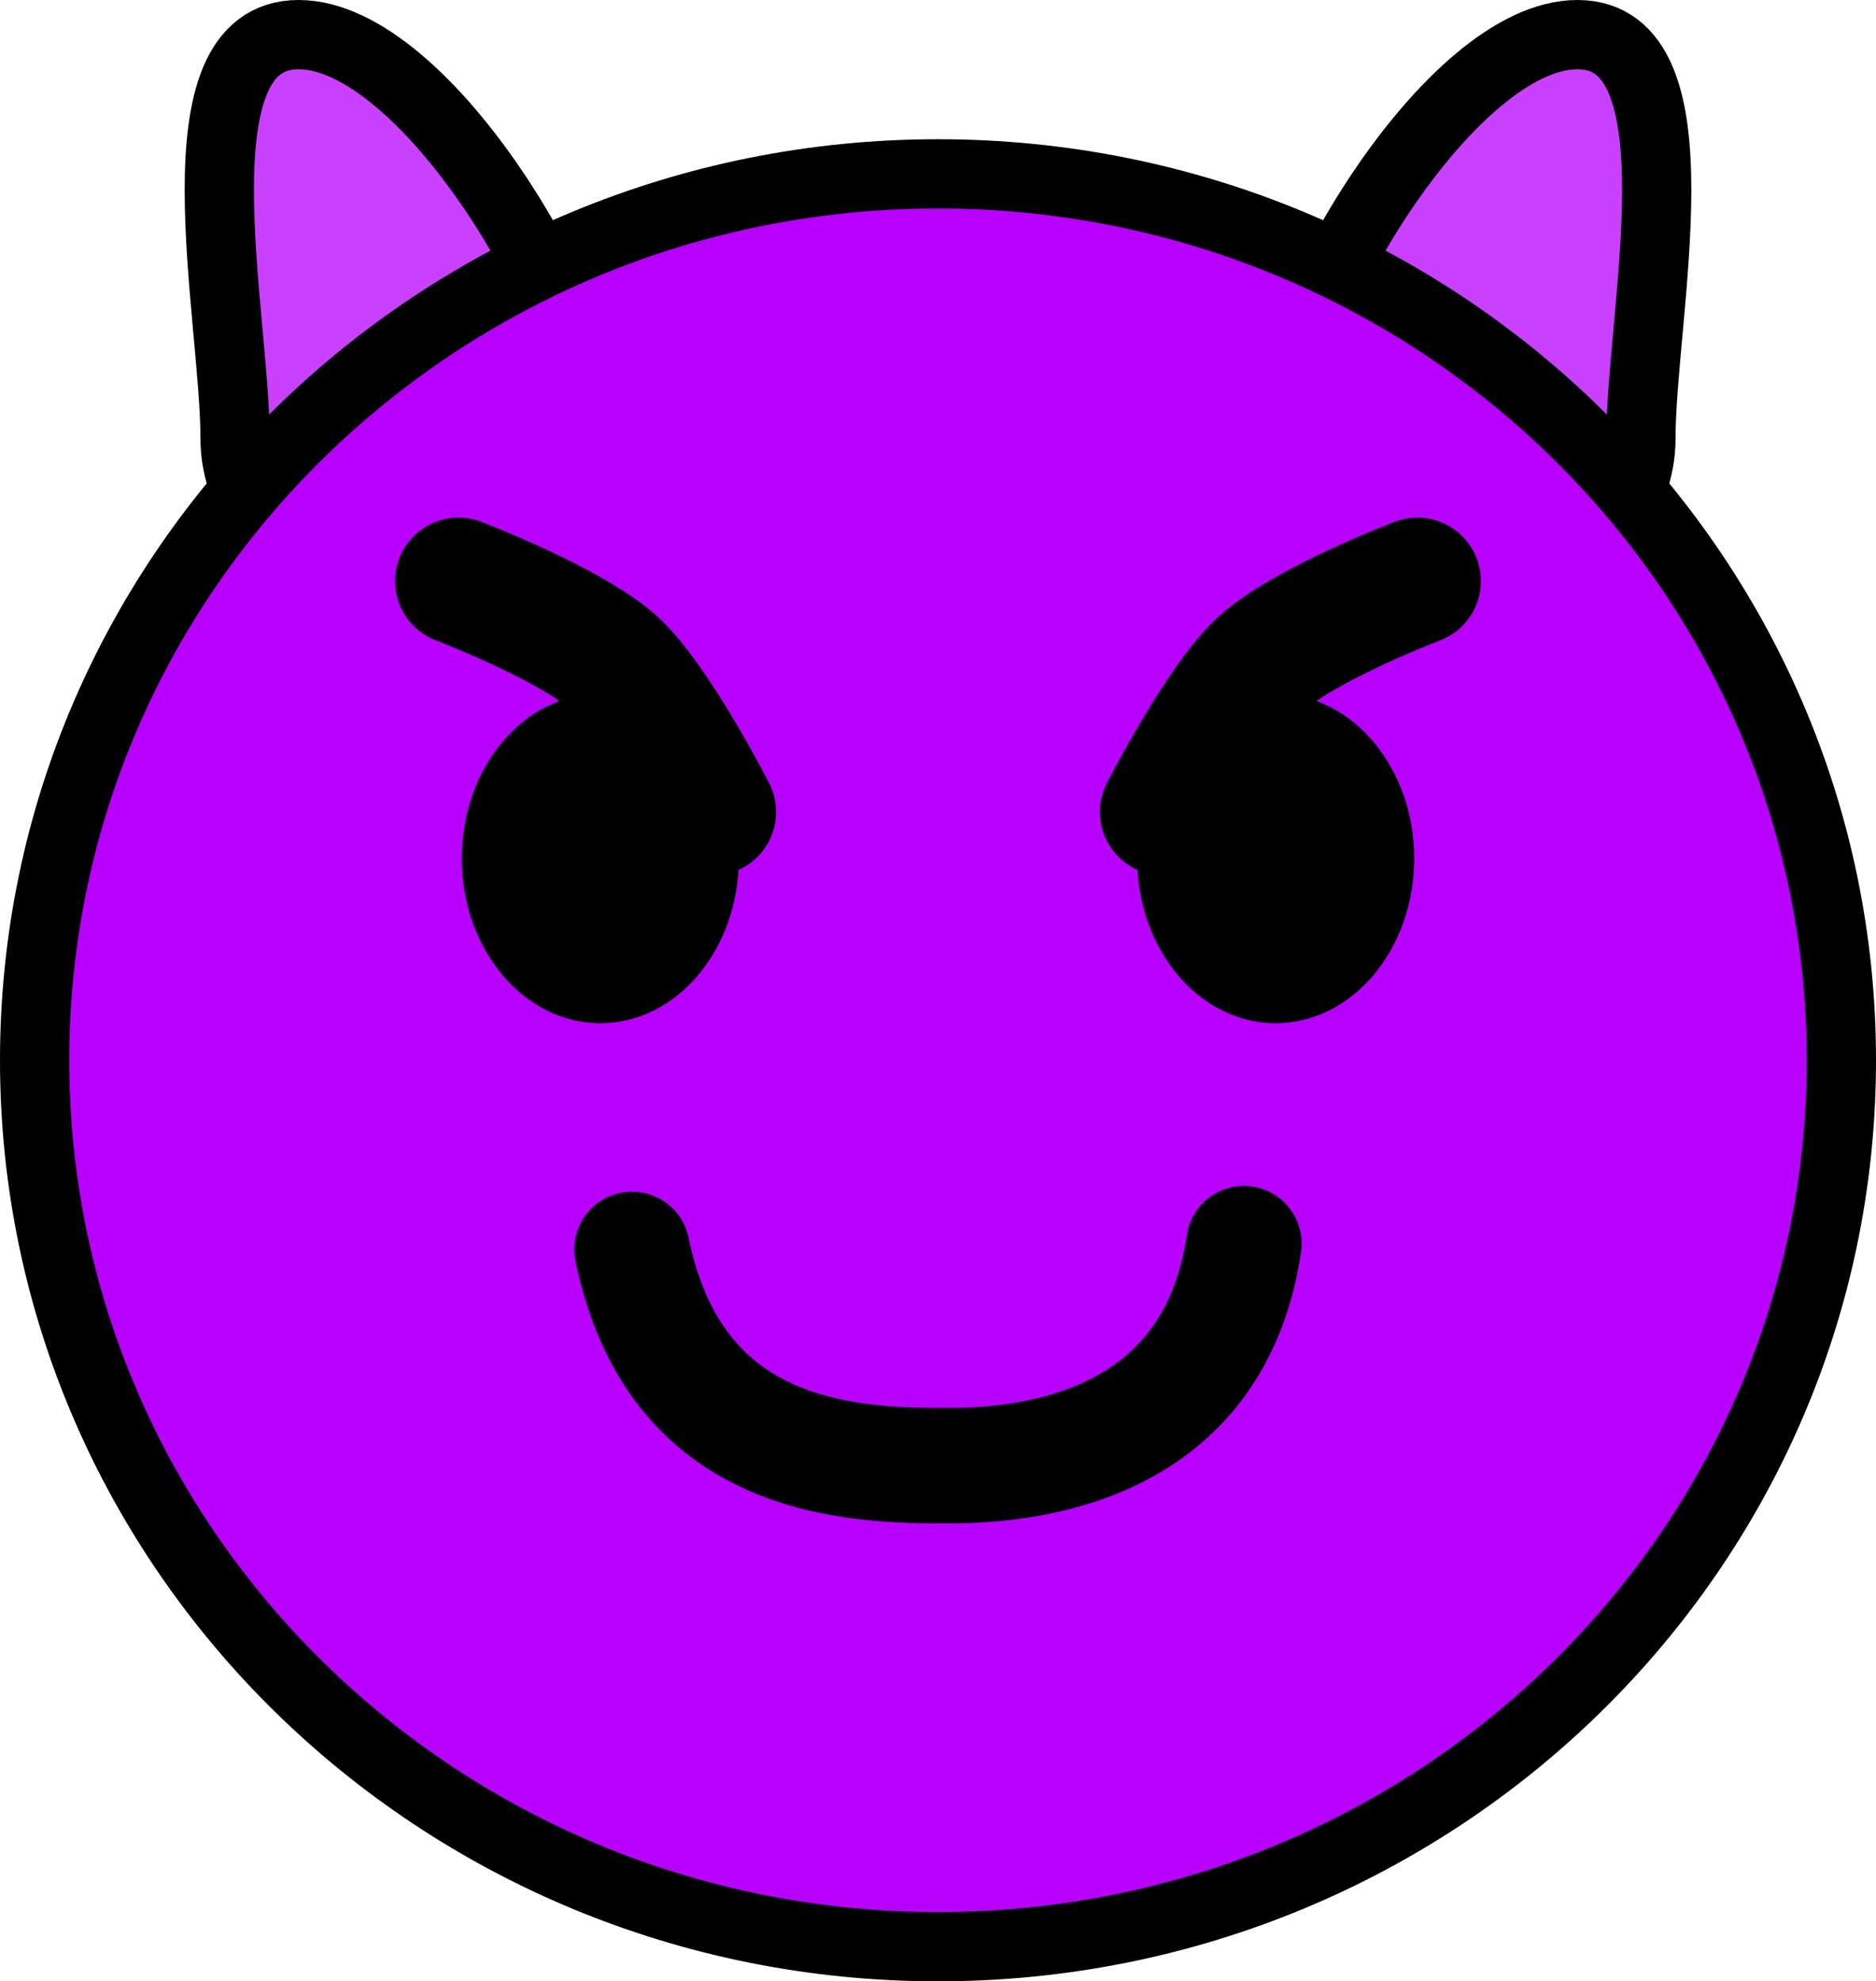 <svg version="1.1" xmlns="http://www.w3.org/2000/svg" xmlns:xlink="http://www.w3.org/1999/xlink" width="81.25" height="85.814" viewBox="0,0,81.25,85.814"><g transform="translate(-199.375,-134.078)"><g data-paper-data="{&quot;isPaintingLayer&quot;:true}" fill-rule="nonzero" stroke-linejoin="miter" stroke-miterlimit="10" stroke-dasharray="" stroke-dashoffset="0" style="mix-blend-mode: normal"><path d="M267.693,135.578c5.49,0 2.75,12.115 2.75,17.5c0,5.385 -7.72,8.5 -12,8.5c-4.28,0 -3.5,-3.115 -3.5,-8.5c0,-5.385 7.26,-17.5 12.75,-17.5z" data-paper-data="{&quot;index&quot;:null}" fill="#c940ff" stroke="#000000" stroke-width="3" stroke-linecap="butt"/><path d="M225.057,153.078c0,5.385 0.78,8.5 -3.5,8.5c-4.28,0 -12,-3.115 -12,-8.5c0,-5.385 -2.74,-17.5 2.75,-17.5c5.49,0 12.75,12.115 12.75,17.5z" data-paper-data="{&quot;index&quot;:null}" fill="#c940ff" stroke="#000000" stroke-width="3" stroke-linecap="butt"/><path d="M240,141.608c21.608,0 39.125,17.189 39.125,38.392c0,21.203 -17.517,38.392 -39.125,38.392c-21.608,0 -39.125,-17.189 -39.125,-38.392c0,-21.203 17.517,-38.392 39.125,-38.392z" data-paper-data="{&quot;index&quot;:null}" fill="#b800ff" stroke="#000000" stroke-width="3" stroke-linecap="butt"/><path d="M219.238,159.246c0,0 4.883,1.863 6.757,3.567c1.788,1.626 4.243,6.433 4.243,6.433" data-paper-data="{&quot;index&quot;:null}" fill="none" stroke="#000000" stroke-width="5.5" stroke-linecap="round"/><path d="M231.375,171.26c0,3.941 -2.686,7.135 -6,7.135c-3.314,0 -6,-3.195 -6,-7.135c0,-3.941 2.686,-7.135 6,-7.135c3.314,0 6,3.195 6,7.135z" data-paper-data="{&quot;index&quot;:null}" fill="#000000" stroke="none" stroke-width="0" stroke-linecap="butt"/><path d="M249.762,169.246c0,0 2.454,-4.807 4.243,-6.433c1.874,-1.704 6.757,-3.567 6.757,-3.567" data-paper-data="{&quot;index&quot;:null}" fill="none" stroke="#000000" stroke-width="5.5" stroke-linecap="round"/><path d="M254.625,164.125c3.314,0 6,3.195 6,7.135c0,3.941 -2.686,7.135 -6,7.135c-3.314,0 -6,-3.195 -6,-7.135c0,-3.941 2.686,-7.135 6,-7.135z" data-paper-data="{&quot;index&quot;:null}" fill="#000000" stroke="none" stroke-width="0" stroke-linecap="butt"/><path d="M253.25,187.941c-1.221,8.272 -8.302,9.575 -12.534,9.615c-4.575,0.043 -12.095,-0.238 -13.966,-9.365" data-paper-data="{&quot;index&quot;:null}" fill="none" stroke="#000000" stroke-width="5" stroke-linecap="round"/></g></g></svg>